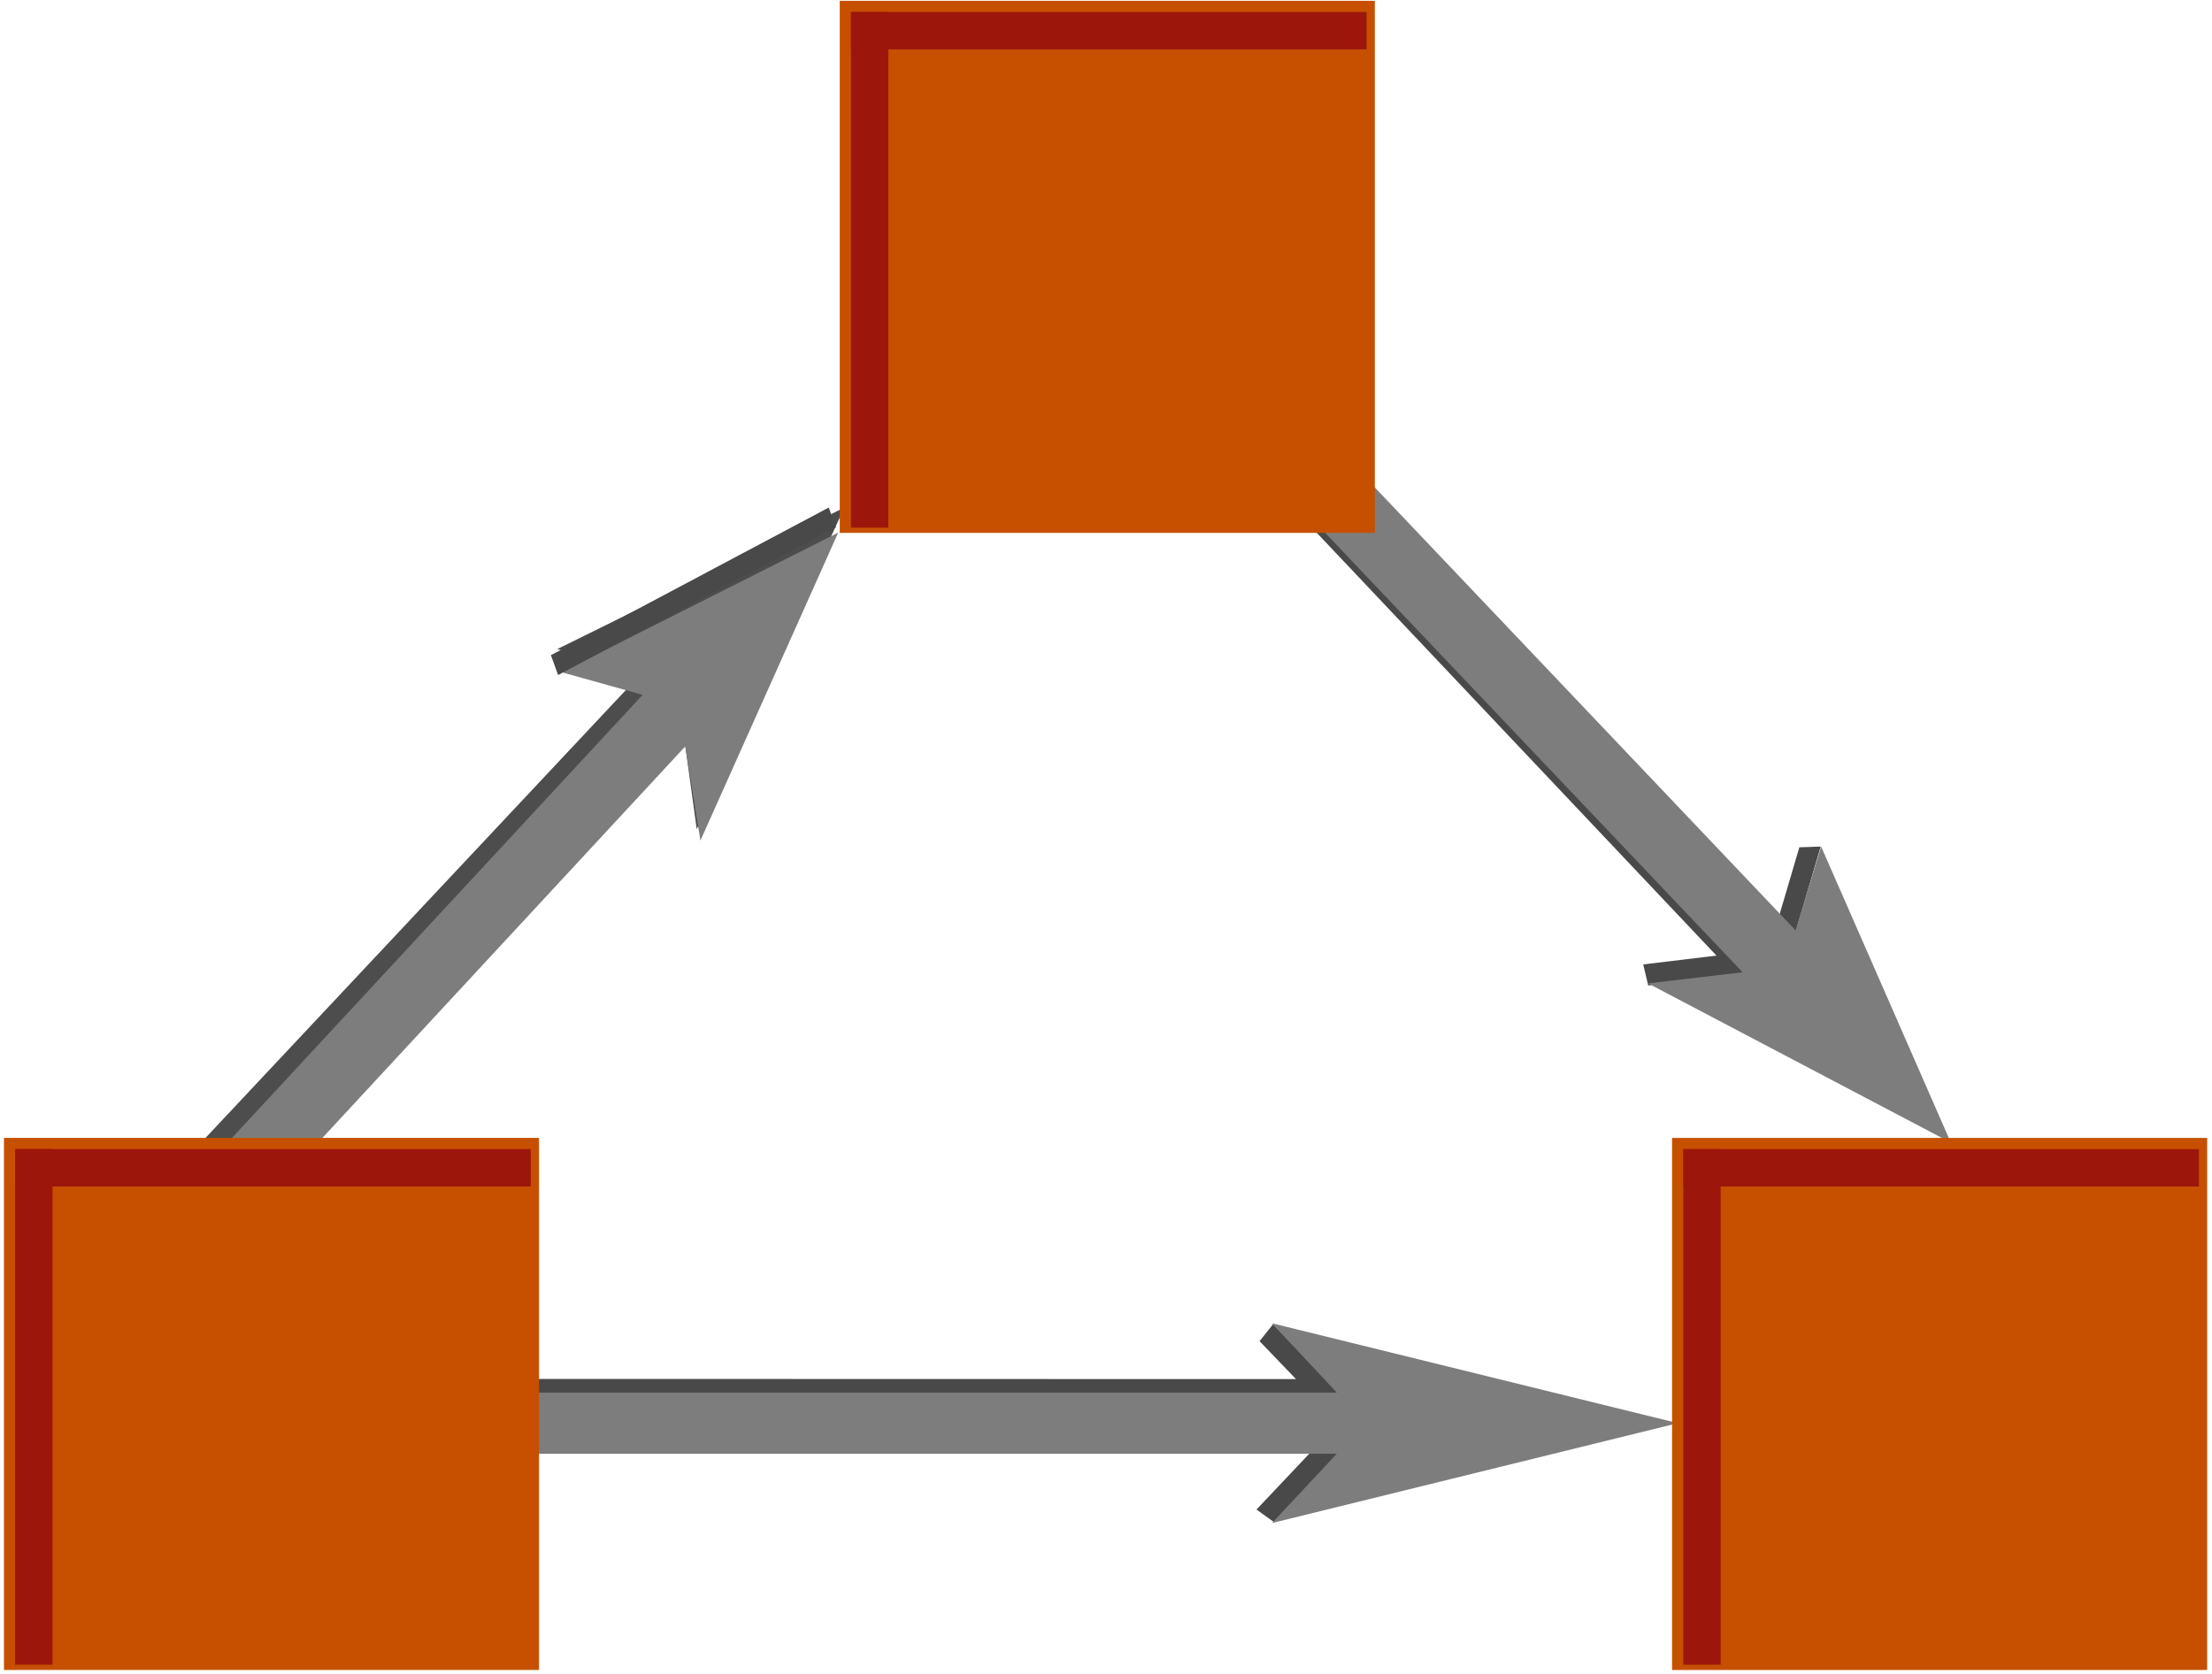 <?xml version="1.0" encoding="UTF-8" standalone="no"?>
<!-- Generator: Adobe Illustrator 21.0.2, SVG Export Plug-In . SVG Version: 6.00 Build 0)  -->

<svg
   version="1.1"
   id="Layer_1"
   x="0px"
   y="0px"
   viewBox="0 0 74 56"
   style="enable-background:new 0 0 74 56;"
   xml:space="preserve"
   sodipodi:docname="process.svg"
   inkscape:version="1.2.2 (732a01da63, 2022-12-09)"
   xmlns:inkscape="http://www.inkscape.org/namespaces/inkscape"
   xmlns:sodipodi="http://sodipodi.sourceforge.net/DTD/sodipodi-0.dtd"
   xmlns="http://www.w3.org/2000/svg"
   xmlns:svg="http://www.w3.org/2000/svg"><defs
   id="defs414">
	

		
	</defs><sodipodi:namedview
   id="namedview412"
   pagecolor="#ffffff"
   bordercolor="#000000"
   borderopacity="0.25"
   inkscape:showpageshadow="2"
   inkscape:pageopacity="0.0"
   inkscape:pagecheckerboard="0"
   inkscape:deskcolor="#d1d1d1"
   showgrid="true"
   inkscape:zoom="16.351351"
   inkscape:cx="30.180992"
   inkscape:cy="31.128926"
   inkscape:window-width="3440"
   inkscape:window-height="1377"
   inkscape:window-x="1912"
   inkscape:window-y="-8"
   inkscape:window-maximized="1"
   inkscape:current-layer="Layer_1"><inkscape:grid
     type="xygrid"
     id="grid1595" /></sodipodi:namedview>
<style
   type="text/css"
   id="style209">
	.st0{fill:#494949;}
	.st1{fill:#7D7D7D;}
	.st2{enable-background:new    ;}
	.st3{fill:#595959;}
	.st4{fill:#575757;}
	.st5{fill:#5D5D5D;}
	.st6{fill:#5B5B5B;}
	.st7{fill:#525252;}
	.st8{fill:#545454;}
	.st9{fill:none;}
	.st10{fill:#FB8C00;}
	.st11{fill:#C65000;}
	.st12{fill:#9D160C;stroke:#9D160C;stroke-width:1.25;stroke-linejoin:round;stroke-miterlimit:10;}
	.st13{fill:none;stroke:#9D160C;stroke-width:1.25;stroke-linecap:square;stroke-linejoin:round;stroke-miterlimit:10;}
	.st14{fill:none;stroke:#6B767E;stroke-miterlimit:10;}
</style>


<polygon
   class="st0"
   points="41.1,15.6 53,10.7 53.4,11.3 41.5,16.2 "
   id="polygon215"
   transform="matrix(0.424,0.339,-0.004,0.948,37.608,3.543)"
   style="fill:#494949" /><polygon
   class="st0"
   points="41.1,15.6 53,10.7 53.4,11.3 41.5,16.2 "
   id="polygon215-2"
   transform="matrix(0.985,1.606,-1.017,0.294,17.283,-56.09)"
   style="fill:#494949" /><polygon
   class="st0"
   points="53.4,11.3 41.5,16.2 41.1,15.6 53,10.7 "
   id="polygon215-2-9"
   transform="matrix(2.085,0.388,-0.549,0.941,-60.144,15.505)"
   style="fill:#494949" /><polygon
   class="st0"
   points="41.1,15.6 53,10.7 53.4,11.3 41.5,16.2 "
   id="polygon215-2-8"
   transform="matrix(-0.09,0.465,-0.693,0.635,57.099,15.284)"
   style="fill:#494949" /><polygon
   class="st0"
   points="41.1,15.6 53,10.7 53.4,11.3 41.5,16.2 "
   id="polygon215-2-8-3"
   transform="matrix(-0.469,-0.067,-0.669,-0.66,74.639,61.537)"
   style="fill:#494949" /><polygon
   class="st0"
   points="53.4,11.3 41.5,16.2 41.1,15.6 53,10.7 "
   id="polygon215-2-4"
   transform="matrix(0.452,-0.242,0.889,0.12,26.727,39.888)"
   style="fill:#494949" /><polygon
   class="st1"
   points="19.1,12.2 43,12.2 41.1,15.6 53,10.7 41.1,5.8 43,9.2 19.1,9.2 "
   id="polygon213"
   transform="matrix(1.141,0,0,0.682,-4.342,40.314)" /><polygon
   class="st1"
   points="43,12.2 41.1,15.6 53,10.7 41.1,5.8 43,9.2 19.1,9.2 19.1,12.2 "
   id="polygon213-0-1-1"
   transform="matrix(0.611,-0.651,-0.476,-0.615,0.957,58.064)"
   style="fill:#4d4d4d" /><polygon
   class="st1"
   points="43,9.2 19.1,9.2 19.1,12.2 43,12.2 41.1,15.6 53,10.7 41.1,5.8 "
   id="polygon213-0-2"
   transform="matrix(0.608,0.64,0.591,-0.467,26.716,9.303)"
   style="fill:#7d7d7d" /><polygon
   class="st1"
   points="43,12.2 41.1,15.6 53,10.7 41.1,5.8 43,9.2 19.1,9.2 19.1,12.2 "
   id="polygon213-0-1"
   transform="matrix(0.583,-0.629,-0.475,-0.575,2.225,57.308)"
   style="fill:#7d7d7d" />





<g
   id="g307"
   transform="translate(-0.122,20.671)">
	<path
   class="st12"
   d="M 2.6,3"
   id="path303" />
	<path
   class="st12"
   d="M 2.6,3"
   id="path305" />
</g>








<g
   id="g343"
   transform="translate(-0.122,20.671)">
	<path
   class="st14"
   d="M 43.3,31"
   id="path333" />
	<path
   class="st14"
   d="M 58.1,19.1"
   id="path335" />
	<g
   id="g341">
		<path
   class="st14"
   d="M 39.2,34.4"
   id="path337" />
		<path
   class="st14"
   d="M 43.4,30.6"
   id="path339" />
	</g>
</g>




<g
   id="g393"
   transform="translate(-0.122,20.671)">
	<path
   class="st12"
   d="M 2.6,37.6"
   id="path389" />
	<path
   class="st12"
   d="M 2.6,37.7"
   id="path391" />
</g>

<g
   id="g577"
   transform="translate(-1.468,1.468)"><rect
     x="1.6"
     y="36.6"
     class="st11"
     width="17.9"
     height="17.8"
     id="rect387" /><line
     class="st13"
     x1="2.6"
     y1="37.6"
     x2="2.6"
     y2="53.6"
     id="line395" /><line
     class="st13"
     x1="2.6"
     y1="37.6"
     x2="18.6"
     y2="37.6"
     id="line397" /></g><g
   id="g577-0"
   transform="translate(26.493,-36.573)"><rect
     x="1.6"
     y="36.6"
     class="st11"
     width="17.9"
     height="17.8"
     id="rect387-3"
     style="fill:#c65000" /><line
     class="st13"
     x1="2.6"
     y1="37.6"
     x2="2.6"
     y2="53.6"
     id="line395-8"
     style="fill:none;stroke:#9d160c;stroke-width:1.25;stroke-linecap:square;stroke-linejoin:round;stroke-miterlimit:10" /><line
     class="st13"
     x1="2.6"
     y1="37.6"
     x2="18.6"
     y2="37.6"
     id="line397-3"
     style="fill:none;stroke:#9d160c;stroke-width:1.25;stroke-linecap:square;stroke-linejoin:round;stroke-miterlimit:10" /></g><g
   id="g577-7"
   transform="translate(54.338,1.469)"><rect
     x="1.6"
     y="36.6"
     class="st11"
     width="17.9"
     height="17.8"
     id="rect387-2"
     style="fill:#c65000" /><line
     class="st13"
     x1="2.6"
     y1="37.6"
     x2="2.6"
     y2="53.6"
     id="line395-2"
     style="fill:none;stroke:#9d160c;stroke-width:1.25;stroke-linecap:square;stroke-linejoin:round;stroke-miterlimit:10" /><line
     class="st13"
     x1="2.6"
     y1="37.6"
     x2="18.6"
     y2="37.6"
     id="line397-5"
     style="fill:none;stroke:#9d160c;stroke-width:1.25;stroke-linecap:square;stroke-linejoin:round;stroke-miterlimit:10" /></g>

<path
   style="fill:#000000"
   d="m 36.939,0 0.122,56.02"
   id="path1716" /><g
   inkscape:groupmode="layer"
   id="layer1"
   inkscape:label="Layer 1" /><polygon
   class="st0"
   points="41.5,16.2 41.1,15.6 53,10.7 53.4,11.3 "
   id="polygon215-9"
   transform="matrix(0.742,0.033,-0.095,1.088,-10.584,3.589)"
   style="fill:#494949" /></svg>
